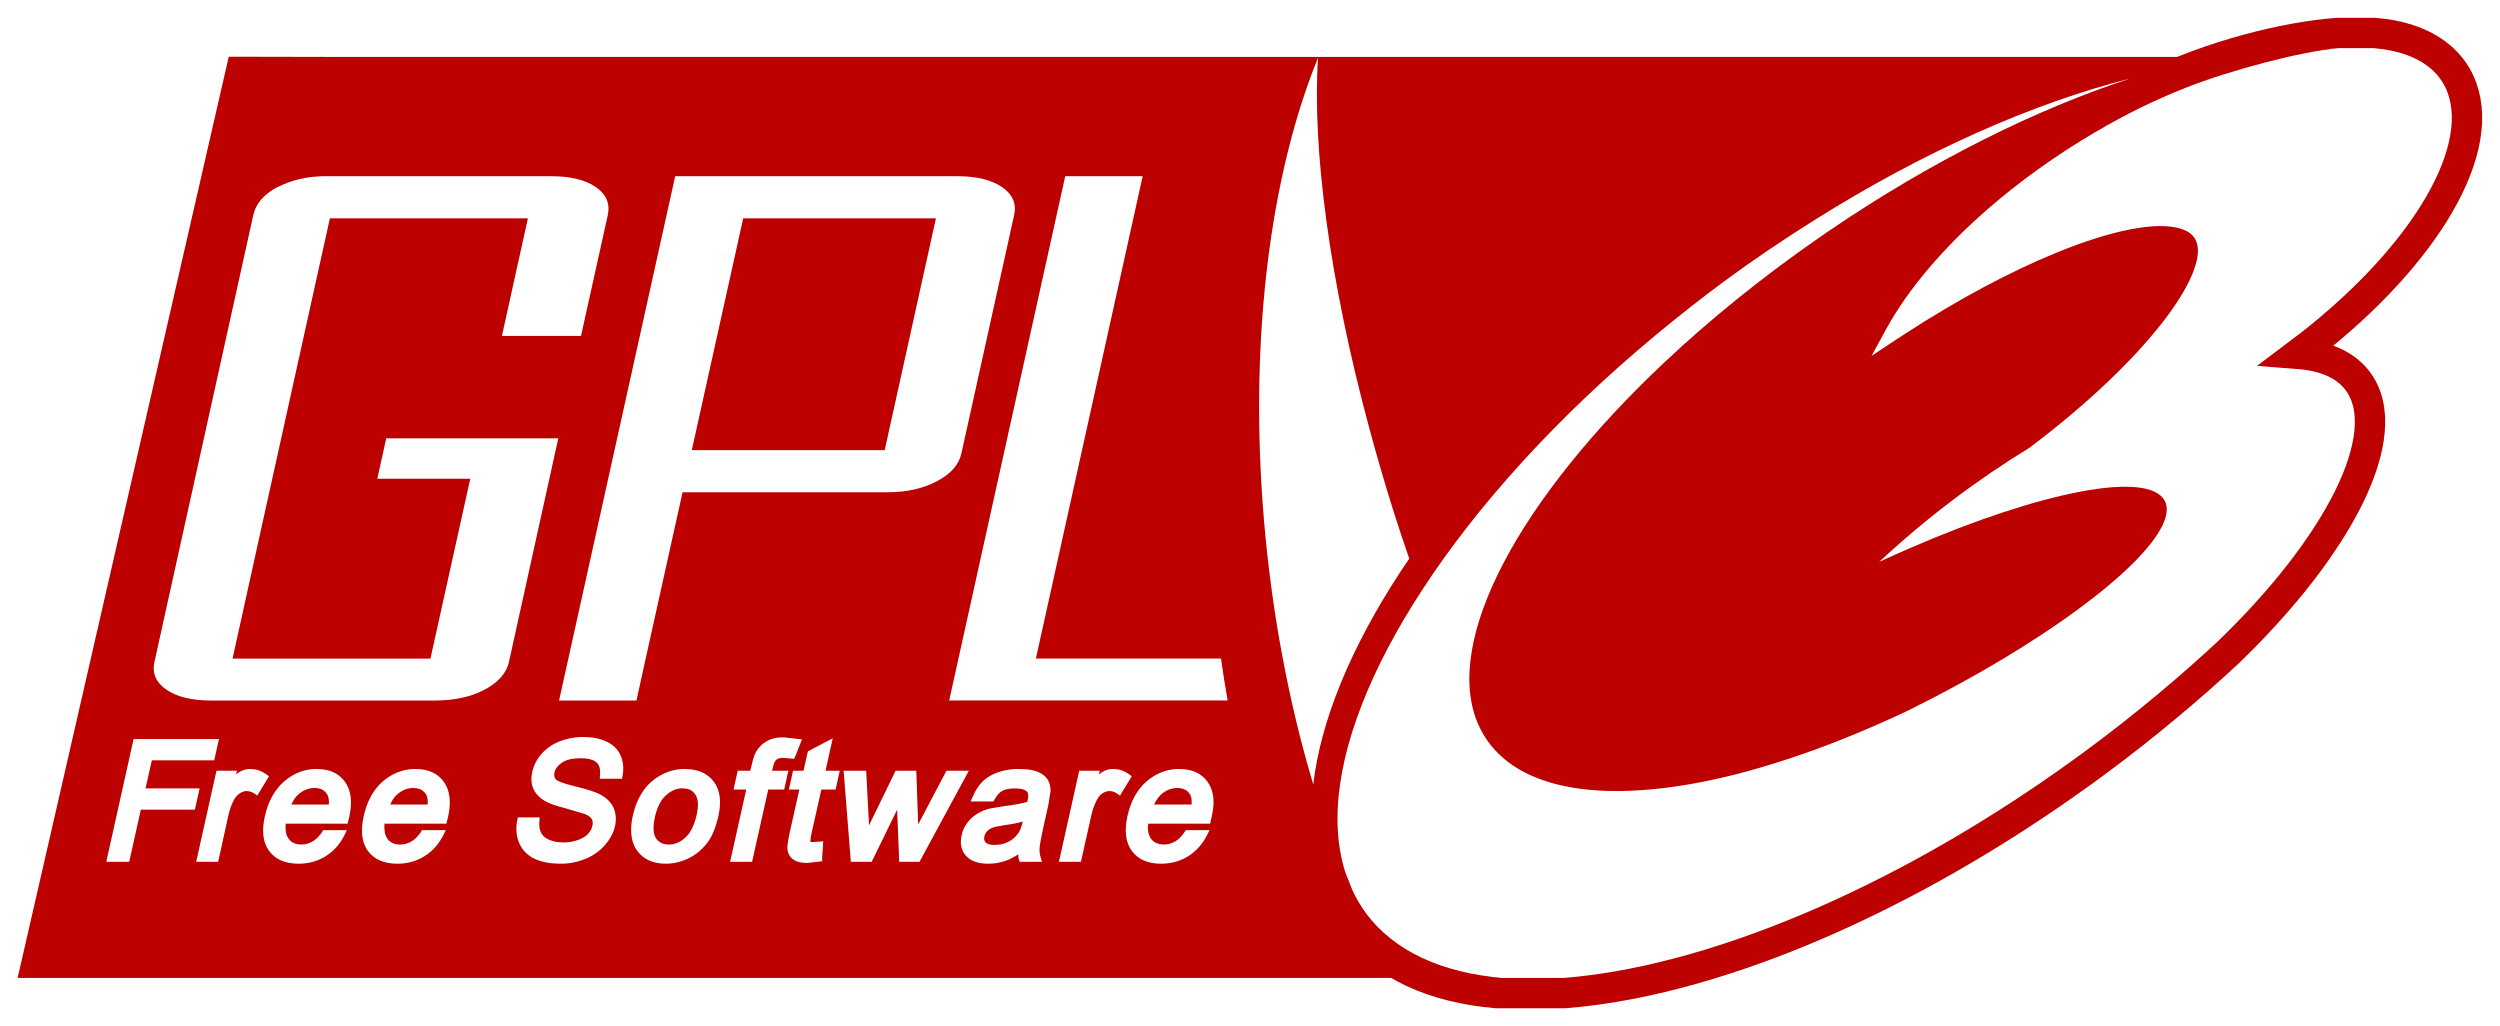 <svg version="1.1" viewBox="0 0 702.3 288.3" xmlns="http://www.w3.org/2000/svg"><g transform="translate(-32.16 -14.66)"><g transform="translate(-10.58 12.34)"><g fill="#bd0000" fill-rule="evenodd"><path d="m373.6 223.7h-0.017c-1.603 0-3.018 0.529-4.348 1.603-0.989 0.784-1.671 1.842-2.217 3.018h0.068c0.546-1.177 1.228-2.234 2.2-3.018 1.33-1.074 2.745-1.586 4.314-1.603z"/><path d="m107 18.25c2e-5 0-59.31 258.8-59.31 258.8h417.1c-17-1.484-30.42-7.452-38.42-18.33-1.484-2.012-2.709-4.18-3.783-6.448-0.682-1.671-1.324-3.357-1.972-5.062-1.705-5.423-2.385-11.44-2.078-17.85 0.853-17.87 9.238-39.13 23.77-61.39 15.43-23.66 37.8-48.45 65.49-71.46 6.207-5.153 12.63-10.24 19.34-15.19 8.304-6.11 16.67-11.74 25.05-17 30.85-19.42 61.62-33.01 88.88-39.91-26.06 8.501-55.33 22.93-84.25 42.58-1.04 0.703-2.068 1.422-3.091 2.132-16.05 11.12-30.58 22.93-43.27 34.85-40.82 38.38-62.4 78.16-52.6 101.5 0.699 1.603 1.533 3.133 2.505 4.583 10.54 15.5 36.66 18.18 69.75 9.858 2.251-0.563 4.502-1.2 6.821-1.865 10.57-3.052 21.8-7.175 33.36-12.26 2.779-1.228 5.589-2.49 8.42-3.837 0.29-0.136 0.563-0.273 0.853-0.426 36.49-18.13 64.54-38.99 70.61-51.53 1.33-2.727 1.65-5.051 0.746-6.874-4.331-8.782-34.64-2.849-71.35 13.06-2.95 1.279-5.934 2.595-8.952 3.997 2.456-2.28 5.011-4.568 7.62-6.821 4.161-3.584 8.469-7.089 13.06-10.55 7.179-5.436 14.44-10.35 21.58-14.71 33.46-25.24 50.37-49.12 46.84-57.98-0.665-1.669-2.08-2.818-4.263-3.517-6.974-2.218-19.7 0.429-35.17 6.768-12.76 5.232-27.41 12.99-42.26 22.65l-2.025 1.332c2e-5 0-0.373 0.213-0.373 0.213 2e-5 2e-5 -7.141 4.743-7.141 4.743-2e-5 -1e-5 4.103-7.514 4.103-7.514 6.088-11.14 16-22.77 28.35-33.57 9.055-7.897 19.4-15.34 30.53-21.85 4.212-2.466 8.417-4.756 12.63-6.821 4.314-2.108 8.631-3.981 12.84-5.649 12.24-4.839 32.4-10.2 42.58-11l-37.1 2.417h-521.7zm306 0.373c-1.671 25.5 3.274 62.86 14.49 104.3 1.995 7.38 4.167 14.89 6.554 22.49 1.484 4.691 3.014 9.309 4.583 13.85-0.921 1.354-1.848 2.699-2.718 4.05-14 21.46-22.18 41.73-24.25 59.36-5.917-19.81-10.37-41.52-12.9-64.53-0.716-6.594-1.277-13.11-1.652-19.56-2.762-46.8 3.346-89.22 15.88-120zm-279.4 33.2c0.319-0.007 0.634 0 0.959 0 0-2e-5 63.04 0 63.04 0 5.389-2e-5 9.556 1.01 12.52 3.037 2.95 2.039 4.056 4.677 3.357 7.887 2e-5 2e-5 -7.514 33.94-7.514 33.94 0 3e-5 -22.22 0-22.22 0 2e-5 3e-5 7.3-33.04 7.3-33.04h-55.63c-2e-5 0-20.09 90.8-20.09 90.8 2e-5 0-7.247 32.88-7.247 32.88 0 3e-5 55.58 0 55.58 0 0 3e-5 0.053-0.213 0.053-0.213 0 2e-5 11.14-50.3 11.14-50.3 0-2e-5 -26.11 0-26.11 0 0-2e-5 2.505-11.35 2.505-11.35-1e-5 -2e-5 48.33 0 48.33 0 0-2e-5 -13.85 62.77-13.85 62.77-0.188 0.893-0.516 1.703-0.959 2.505-1.142 2.08-3.135 3.862-5.915 5.329-3.854 2.029-8.466 3.037-13.85 3.037 0 2e-5 -62.99 0-62.99 0-5.389 2e-5 -9.556-1.008-12.52-3.037-2.95-2.029-4.073-4.621-3.357-7.833 1e-5 -2e-5 27.76-125.5 27.76-125.5 0.716-3.209 2.95-5.847 6.821-7.887 0.136-0.073 0.29-0.09 0.426-0.16 3.533-1.77 7.679-2.764 12.47-2.878zm98.8 0c-2e-5 -2e-5 79.35 0 79.35 0 5.32-2e-5 9.502 1.01 12.47 3.037 2.984 2.039 4.127 4.677 3.41 7.887 2e-5 2e-5 -14.81 66.93-14.81 66.93-0.699 3.189-2.986 5.79-6.874 7.833-3.888 2.05-8.464 3.091-13.8 3.091h-57.66l-11.14 50.25c0 2e-5 -1.812 8.26-1.812 8.26 1e-5 2e-5 -21.74 0-21.74 0 0 2e-5 1.652-7.46 1.652-7.46 0 2e-5 30.96-139.8 30.96-139.8zm109.6 0c-1e-5 -2e-5 21.74 0 21.74 0 2e-5 -2e-5 -24.62 111.2-24.62 111.2 2e-5 2e-5 -5.382 24.3-5.382 24.3 0 3e-5 52.01 0 52.01 0 0.546 3.989 1.183 7.906 1.865 11.78-2e-5 2e-5 -78.23 0-78.23 0 2e-5 2e-5 6.181-27.92 6.181-27.92 2e-5 0 26.43-119.4 26.43-119.4zm-90.48 11.83c2e-5 0-14.44 65.12-14.44 65.12 0-2e-5 54.19 0 54.19 0-1e-5 -2e-5 14.39-65.12 14.39-65.12zm-45.56 145.7c0.213-7e-3 0.425 0 0.639 0 2.524 2e-5 4.728 0.443 6.501 1.279 1.893 0.887 3.246 2.204 3.997 3.943 0.733 1.688 0.925 3.604 0.533 5.702 0 1e-5 -0.16 0.799-0.16 0.799 1e-5 -3e-5 -6.235 0-6.235 0-2e-5 -3e-5 0.053-0.746 0.053-0.746 0.161-1.465-0.021-2.618-0.586-3.41-0.074-0.099-0.18-0.231-0.266-0.32-0.141-0.144-0.352-0.308-0.533-0.426-0.872-0.549-2.237-0.853-3.997-0.853-2.336 2e-5 -4.082 0.407-5.276 1.226-1.16 0.801-1.893 1.697-2.132 2.771-0.239 1.091 0.153 1.665 0.426 1.972 8e-3 8e-3 0.043 0.044 0.053 0.053 0.345 0.294 1.545 0.985 5.276 1.865 3.376 0.819 5.612 1.554 6.874 2.185 1.91 0.972 3.244 2.232 3.943 3.783 0.699 1.535 0.853 3.332 0.426 5.276-0.426 1.893-1.392 3.639-2.824 5.276-1.415 1.637-3.216 2.933-5.382 3.837-2.149 0.887-4.506 1.385-6.927 1.385-3.069-1e-5 -5.533-0.465-7.46-1.385-2.012-0.955-3.464-2.462-4.316-4.423-0.819-1.91-0.993-4.078-0.533-6.448 0-3e-5 0.16-0.746 0.16-0.746h6.128l-0.053 0.746c-0.153 1.415-2e-3 2.558 0.373 3.41 0.358 0.819 1.04 1.496 2.132 2.025 1.16 0.563 2.609 0.853 4.263 0.853 1.484-1e-5 2.839-0.249 4.05-0.693 1.194-0.426 2.142-0.989 2.824-1.705 0.665-0.716 1.055-1.473 1.226-2.291 0.171-0.733 0.13-1.354-0.16-1.865-0.324-0.546-0.966-1.03-1.972-1.439 0-1e-5 -5.222-1.545-5.222-1.545-2.916-0.733-4.879-1.432-6.022-2.132-1.552-0.921-2.671-2.102-3.251-3.517-0.58-1.398-0.642-2.948-0.266-4.636 0.392-1.808 1.264-3.528 2.611-5.062 1.364-1.552 3.125-2.769 5.222-3.57 1.854-0.695 3.806-1.103 5.862-1.172zm55.95 0.107c0.337-0.026 0.654 0 1.012 0 1e-5 0 3.837 0.426 3.837 0.426l1.279 0.107c2e-5 1e-5 -1.865 4.743-1.865 4.743l-0.373 0.746c0-2e-5 -2.931-0.266-2.931-0.266-0.865 0-1.501 0.134-1.918 0.426-0.028 0.021-0.081 0.084-0.107 0.107-0.056 0.049-0.15 0.135-0.213 0.213-0.257 0.337-0.569 0.938-0.799 2.025-2e-5 0-0.111 0.46-0.213 0.853 1.347 1e-5 4.583 0 4.583 0 0 1e-5 -1.172 5.276-1.172 5.276 0-1e-5 -3.351 0-4.476 0-0.341 1.535-4.53 20.3-4.53 20.3-2e-5 -2e-5 -6.181 0-6.181 0-2e-5 -2e-5 4.018-18.03 4.53-20.3-1.04-1e-5 -3.57 0-3.57 0 0-1e-5 1.172-5.276 1.172-5.276 1e-5 1e-5 2.545 0 3.517 0 0.171-0.733 0.426-1.652 0.426-1.652 0.375-1.705 0.767-2.931 1.279-3.783 0.699-1.177 1.686-2.161 2.931-2.878 1.025-0.596 2.322-0.952 3.783-1.066zm14.76 0.266c-2e-5 -1e-5 -1.616 7.271-2.025 9.112 1.194 1e-5 3.997 0 3.997 0 0 1e-5 -1.172 5.276-1.172 5.276-2e-5 -1e-5 -2.939 0-3.997 0-0.324 1.466-2.878 12.84-2.878 12.84 2e-5 -2e-5 -0.213 1.366-0.213 1.759 2.8e-4 0.013-1e-3 0.044 0 0.053 8.4e-4 4e-3 -1e-3 0.05 0 0.053 2e-3 3e-3 0.051-2e-3 0.053 0 0-2e-5 0.639 0.053 0.639 0.053l2.931-0.213-0.32 4.743c2e-5 0 0.053 0.853 0.053 0.853-2e-5 -2e-5 -4.21 0.48-4.21 0.48-1.671-2e-5 -2.897-0.273-3.783-0.853-0.938-0.614-1.484-1.428-1.705-2.451-0.034-0.188-0.107-0.46-0.107-0.853 0-0.767 0.145-2.065 0.639-4.316 2e-5 2e-5 2.24-10.04 2.718-12.15-0.801-1e-5 -2.931 0-2.931 0 2e-5 -1e-5 1.172-5.276 1.172-5.276-2e-5 1e-5 2.078 0 2.931 0 0.273-1.228 1.226-5.435 1.226-5.435 0 2e-5 4.956-2.611 4.956-2.611-1e-5 2e-5 2.025-1.066 2.025-1.066zm-196.4 0.213h23.98l-1.332 5.968c0 2e-5 -16 0-17.53 0-0.273 1.211-1.366 6.113-1.759 7.887h15.19l-1.332 5.968h-15.19c-0.324 1.484-3.251 14.65-3.251 14.65 2e-5 -2e-5 -6.448 0-6.448 0 1e-5 -2e-5 7.673-34.48 7.673-34.48zm32.13 8.42c0.241-0.03 0.504 0 0.746 0 1.535 0 2.952 0.467 4.316 1.439 0 2e-5 0.853 0.586 0.853 0.586l-3.304 5.435c0-2e-5 -0.906-0.639-0.906-0.639-0.665-0.426-1.381-0.639-2.132-0.639-0.648 2e-5 -1.251 0.23-1.865 0.639-0.648 0.426-1.189 0.991-1.599 1.759-0.716 1.313-1.241 2.784-1.599 4.37 0 1e-5 -2.878 13.11-2.878 13.11 0-2e-5 -6.181 0-6.181 0 0-2e-5 5.702-25.58 5.702-25.58 2e-5 1e-5 5.755 0 5.755 0 0 1e-5 -0.198 0.776-0.266 1.066 0.273-0.205 0.561-0.486 0.799-0.639 0.826-0.493 1.698-0.8 2.558-0.906zm18.33 0c0.372-0.028 0.739 0 1.119 0 3.479 0 6.111 1.219 7.833 3.624 1.074 1.552 1.652 3.47 1.652 5.755 0 1.262-0.156 2.62-0.48 4.103l-0.48 1.865c0-2e-5 -15.63 0-17.37 0-0.034 0.358-0.053 0.742-0.053 1.066 0 1.33 0.273 2.377 0.853 3.144 0.276 0.375 0.595 0.713 0.959 0.959 0.687 0.448 1.573 0.693 2.611 0.693 1.262-2e-5 2.37-0.347 3.41-1.012 0.989-0.631 1.935-1.639 2.771-3.037 0-3e-5 6.608 0 6.608 0 0-3e-5 -0.586 1.279-0.586 1.279-1.262 2.558-3.023 4.553-5.222 5.968-2.2 1.415-4.828 2.185-7.727 2.185-3.769-1e-5 -6.574-1.219-8.313-3.624-1.722-2.353-2.093-5.606-1.172-9.698 0.921-4.161 2.758-7.486 5.435-9.805 2.4-2.081 5.122-3.235 8.153-3.464zm27.76 0c0.372-0.028 0.739 0 1.119 0 3.479 0 6.111 1.219 7.833 3.624 1.074 1.552 1.652 3.47 1.652 5.755 0 1.245-0.156 2.583-0.48 4.05 0 2e-5 -0.48 1.918-0.48 1.918 0-2e-5 -15.63 0-17.37 0-0.017 0.239-0.036 0.454-0.053 0.693-0.013 0.089 6e-3 0.225 0 0.32-5e-4 0.015 0 0.038 0 0.053 0 0.256 0.036 0.507 0.053 0.746 0.085 0.972 0.339 1.784 0.799 2.398 0.088 0.119 0.17 0.267 0.266 0.373 0.781 0.836 1.886 1.279 3.304 1.279 1.262-2e-5 2.387-0.347 3.41-1.012 0.989-0.631 1.935-1.639 2.771-3.037 0-3e-5 6.661 0 6.661 0-1e-5 -3e-5 -0.639 1.279-0.639 1.279-1.262 2.558-3.022 4.553-5.222 5.968-2.2 1.415-4.828 2.185-7.727 2.185-3.769-1e-5 -6.574-1.219-8.313-3.624-1.125-1.535-1.652-3.489-1.652-5.808 0-0.358 0.019-0.744 0.053-1.119 0.068-0.887 0.205-1.782 0.426-2.771 0.921-4.144 2.705-7.486 5.382-9.805 2.4-2.081 5.176-3.235 8.206-3.464zm75.62 0c0.381-0.029 0.731 0 1.119 0 3.547 0 6.273 1.2 8.047 3.57 1.756 2.37 2.183 5.568 1.279 9.592-0.699 3.138-1.709 5.672-3.091 7.514-1.381 1.842-3.142 3.346-5.222 4.37-2.063 1.023-4.248 1.545-6.448 1.545-3.615-1e-5 -6.307-1.236-8.047-3.624-1.125-1.518-1.705-3.472-1.705-5.808 2e-5 -1.262 0.139-2.603 0.48-4.103 1.023-4.57 3.112-8.051 6.181-10.28 2.253-1.626 4.741-2.566 7.407-2.771zm93.63 0c0.45-0.028 0.866 0 1.332 0 2.149 0 3.837 0.217 5.116 0.746 1.364 0.546 2.332 1.317 2.878 2.238 0.529 0.87 0.799 1.938 0.799 3.251 1e-5 2e-5 -0.639 3.89-0.639 3.89 3e-5 0-1.172 5.276-1.172 5.276-1.006 4.502-1.228 6.19-1.279 6.821-0.051 0.853 0.028 1.684 0.266 2.451 2e-5 -2e-5 0.426 1.385 0.426 1.385 2e-5 -2e-5 -6.288 0-6.288 0-2e-5 -2e-5 -0.266-0.799-0.266-0.799-0.102-0.375-0.072-0.853-0.107-1.279-1.194 0.733-2.389 1.383-3.464 1.759-1.586 0.546-3.231 0.853-4.903 0.853-2.899-1e-5 -5.045-0.754-6.341-2.238-0.989-1.091-1.439-2.426-1.439-3.943-2e-5 -0.58 0.077-1.181 0.213-1.812 0.29-1.296 0.816-2.496 1.652-3.57 0.819-1.057 1.786-1.927 2.878-2.558 1.057-0.631 2.236-1.079 3.464-1.386-2e-5 0 3.783-0.639 3.783-0.639 2.916-0.341 5.092-0.765 6.661-1.226 0.034-0.171 0.107-0.373 0.107-0.373 0.247-1.097 0.216-1.922-0.053-2.345-0.02-0.027-0.084-0.083-0.107-0.107-0.058-0.061-0.146-0.158-0.213-0.213-0.641-0.507-1.735-0.746-3.197-0.746-1.654 0-2.878 0.271-3.73 0.799-0.836 0.529-1.609 1.496-2.291 2.878-1e-5 -1e-5 -6.448 0-6.448 0 2e-5 -1e-5 0.586-1.279 0.586-1.279 0.767-1.773 1.682-3.244 2.824-4.37 1.142-1.125 2.686-1.997 4.476-2.611 1.372-0.453 2.87-0.753 4.476-0.853zm27.02 0c0.24-0.03 0.504 0 0.746 0 1.552 0 3.005 0.467 4.37 1.439 2e-5 2e-5 0.799 0.586 0.799 0.586 1e-5 0-3.304 5.435-3.304 5.435 1e-5 -2e-5 -0.906-0.639-0.906-0.639-0.665-0.426-1.345-0.639-2.078-0.639-0.648 2e-5 -1.287 0.23-1.918 0.639-0.648 0.426-1.119 0.991-1.545 1.759-0.699 1.313-1.241 2.784-1.599 4.37-2e-5 1e-5 -2.931 13.11-2.931 13.11 2e-5 -2e-5 -6.181 0-6.181 0 0-2e-5 5.702-25.58 5.702-25.58-1e-5 1e-5 5.755 0 5.755 0 0 1e-5 -0.145 0.776-0.213 1.066 0.273-0.205 0.543-0.486 0.799-0.639 0.813-0.493 1.646-0.8 2.505-0.906zm18.28 0c0.372-0.028 0.739 0 1.119 0 3.479 0 6.128 1.219 7.833 3.624 1.091 1.552 1.652 3.47 1.652 5.755-2e-5 1.262-0.209 2.62-0.533 4.103l-0.426 1.865c-1e-5 -2e-5 -15.65 0-17.37 0-0.034 0.358-0.107 0.742-0.107 1.066 0 1.33 0.29 2.377 0.853 3.144 0.088 0.119 0.223 0.267 0.32 0.373 0.056 0.06 0.154 0.158 0.213 0.213 0.762 0.693 1.8 1.066 3.091 1.066 1.262-2e-5 2.37-0.347 3.41-1.012 0.989-0.631 1.918-1.639 2.771-3.037-2e-5 -3e-5 6.661 0 6.661 0 0-3e-5 -0.639 1.279-0.639 1.279-1.262 2.558-3.04 4.553-5.222 5.968-2.217 1.415-4.811 2.185-7.727 2.185-3.769-1e-5 -6.52-1.219-8.26-3.624-1.722-2.353-2.129-5.606-1.226-9.698 0.921-4.161 2.705-7.486 5.382-9.805 2.415-2.081 5.179-3.235 8.206-3.464zm-93.31 0.48c2e-5 1e-5 6.341 0 6.341 0 2e-5 1e-5 0.782 15.18 0.799 15.4 0.256-0.544 0.454-1.001 0.48-1.066 1e-5 1e-5 6.981-14.33 6.981-14.33 2e-5 1e-5 5.808 0 5.808 0-1e-5 1e-5 0.533 15 0.533 15.08 0.171-0.307 7.94-15.08 7.94-15.08-2e-5 1e-5 6.288 0 6.288 0-1e-5 1e-5 -13.85 25.58-13.85 25.58 2e-5 -2e-5 -5.702 0-5.702 0 0-2e-5 -0.552-13.87-0.586-14.65-2.353 4.826-7.141 14.65-7.141 14.65 0-2e-5 -5.862 0-5.862 0 0-2e-5 -2.025-25.58-2.025-25.58zm-148.9 4.849c-1.469 0.062-2.803 0.592-4.05 1.599-0.989 0.784-1.656 1.861-2.185 3.037 0 2e-5 10.5 0 10.5 0 0.017-0.188 0.053-0.416 0.053-0.586-2e-5 -0.972-0.173-1.727-0.48-2.238-0.75-1.228-1.863-1.812-3.517-1.812-0.099 0-0.222-4e-3 -0.32 0zm27.76 0c-1.469 0.062-2.803 0.592-4.05 1.599-0.989 0.784-1.639 1.861-2.185 3.037 0 2e-5 10.5 0 10.5 0 0.017-0.188 0.053-0.416 0.053-0.586-1e-5 -0.972-0.156-1.727-0.48-2.238-0.149-0.249-0.35-0.497-0.533-0.693-0.712-0.736-1.692-1.119-2.984-1.119-0.099 0-0.222-4e-3 -0.32 0zm214.8 0c-1.511 0.046-2.921 0.558-4.21 1.599-0.972 0.784-1.639 1.861-2.185 3.037 2e-5 2e-5 10.44 0 10.44 0 0.017-0.188 0.053-0.416 0.053-0.586-1e-5 -0.972-0.156-1.727-0.48-2.238-0.733-1.211-1.863-1.795-3.517-1.812-0.049 5.3e-4 -0.058-1e-3 -0.107 0zm-139.6 0.107c-1.41 0.167-2.72 0.81-3.943 1.918-1.466 1.33-2.53 3.419-3.144 6.181-0.256 1.16-0.373 2.151-0.373 3.037 2e-5 1.211 0.232 2.161 0.693 2.878 0.123 0.184 0.285 0.378 0.426 0.533 0.758 0.805 1.817 1.226 3.144 1.226 1.722-2e-5 3.24-0.642 4.689-1.972 1.467-1.347 2.513-3.457 3.144-6.288 0.58-2.592 0.499-4.527-0.32-5.755-0.784-1.194-1.931-1.759-3.517-1.759-0.269 0-0.538-0.031-0.799 0zm96.29 9.325c-1.449 0.392-3.074 0.723-5.222 1.012-1.603 0.239-2.745 0.49-3.41 0.746-0.58 0.239-1.047 0.569-1.439 1.012-0.375 0.426-0.627 0.874-0.746 1.385-0.034 0.205-0.053 0.416-0.053 0.586 0 0.014-3.1e-4 0.04 0 0.053 2e-3 0.041-4e-3 0.121 0 0.16 0.011 0.077 0.032 0.194 0.053 0.266 8e-3 0.024 0.044 0.083 0.053 0.107 0.019 0.046 0.03 0.116 0.053 0.16 0.024 0.043 0.078 0.118 0.107 0.16 0.045 0.061 0.105 0.156 0.16 0.213 0.426 0.477 1.277 0.693 2.505 0.693 1.347 1e-5 2.643-0.256 3.837-0.853 1.177-0.58 2.125-1.445 2.824-2.451 0.512-0.716 0.921-1.818 1.279-3.251z"/><path d="m373.6 223.7h-0.051c1.654 0.017 2.745 0.58 3.479 1.79 0.324 0.512 0.494 1.279 0.494 2.251 0 0.171-0.034 0.392-0.051 0.58h0.068c0-0.188 0.034-0.409 0.034-0.58 0-0.972-0.153-1.739-0.477-2.251-0.733-1.228-1.842-1.79-3.496-1.79z"/></g><path d="m417.1 250.2c0.692 1.78 1.384 3.556 2.106 5.294 1.11 2.361 2.394 4.621 3.937 6.73 8.336 11.33 22.3 17.53 40.02 19.08h19.07c6.028-0.47 12.34-1.347 18.89-2.628 11.29-2.208 23.26-5.6 35.69-10.13 9.417-3.434 19.09-7.496 28.91-12.22 21.39-10.25 43.48-23.48 65.16-39.43 7.139-5.251 13.99-10.64 20.56-16.12 6.028-5.016 11.81-10.11 17.33-15.26 15.42-14.86 27.05-29.95 33.65-43.19 6.865-13.8 8.235-25.59 2.61-33.02-3.447-4.561-9.215-7.006-16.64-7.581 33.46-25.1 52.96-55.56 45.96-74.76-2.221-6.128-7.11-10.7-14.12-13.23-3.115-1.12-6.619-1.83-10.44-2.153h-10.3c-14.38 1.037-35.29 6.185-53.02 14.88" fill-opacity="0" stroke="#bd0000" stroke-width="8.526"/></g></g></svg>
